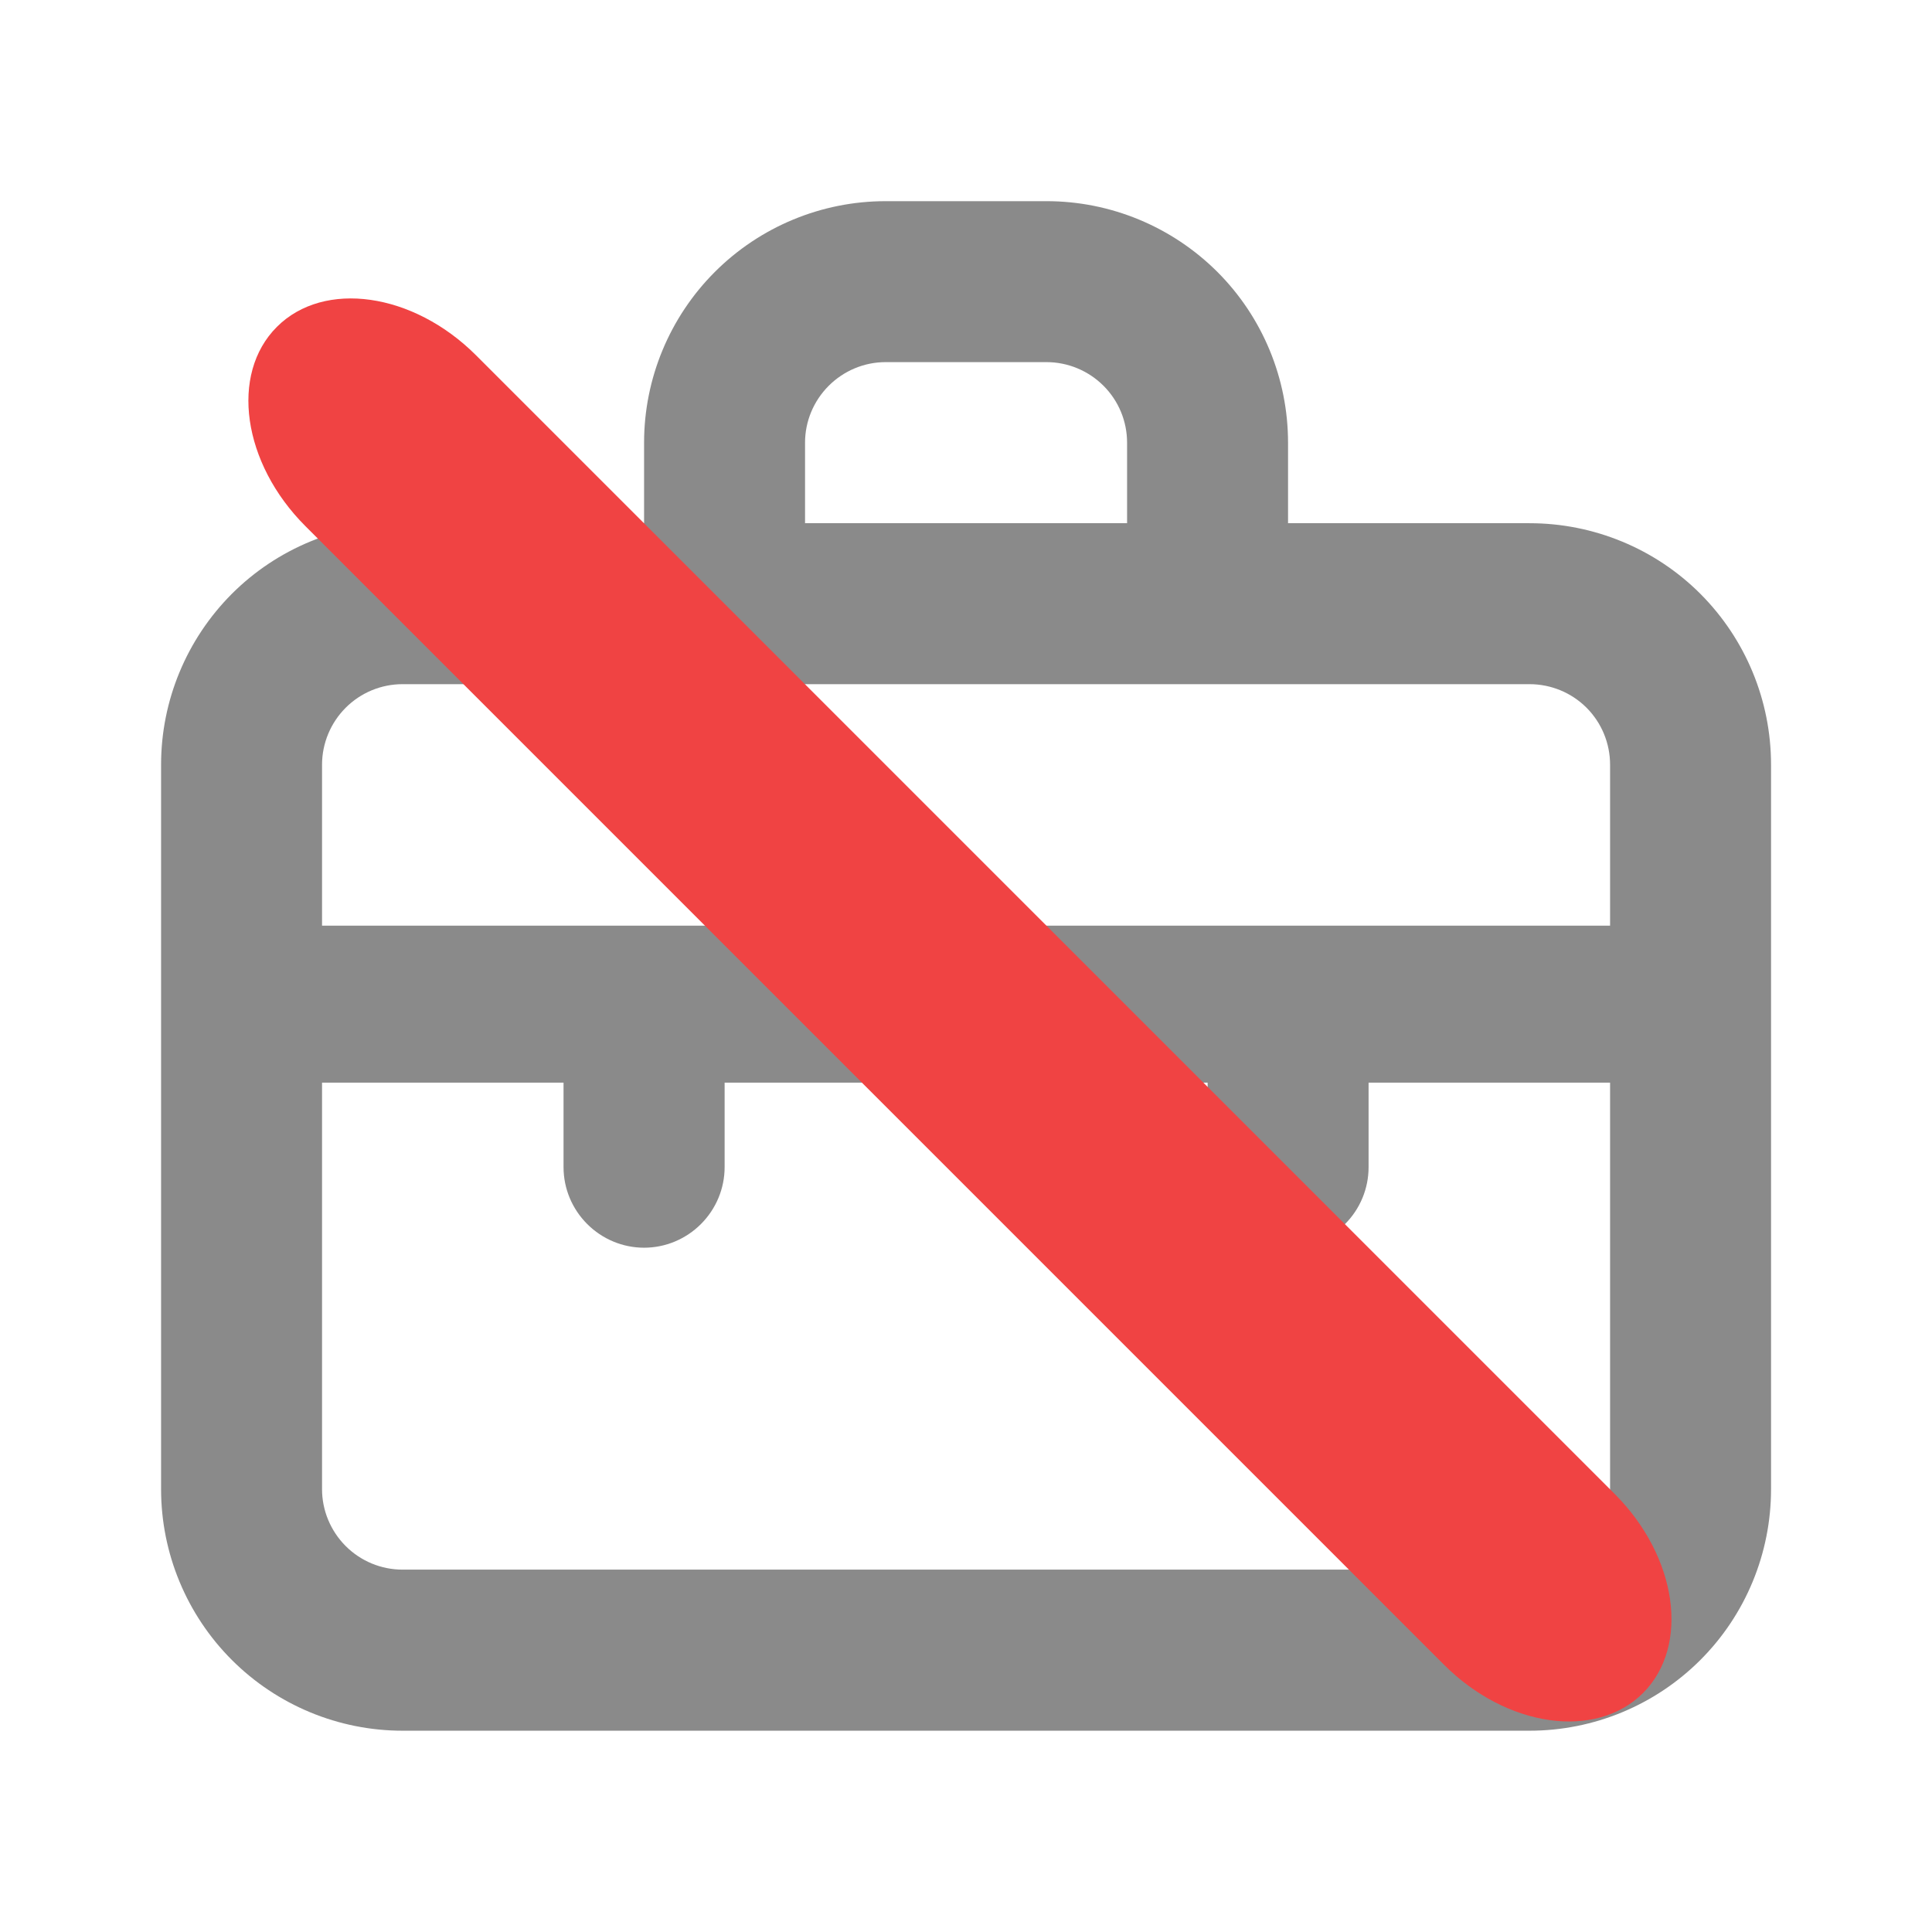 <svg width="16" height="16" viewBox="0 0 16 16" fill="none" xmlns="http://www.w3.org/2000/svg">
<g clip-path="url(#clip0_12112_72513)">
<path d="M12.667 4.333H10.667V3.666C10.667 3.136 10.457 2.627 10.082 2.252C9.706 1.877 9.198 1.666 8.667 1.666H7.334C6.804 1.666 6.295 1.877 5.92 2.252C5.545 2.627 5.334 3.136 5.334 3.666V4.333H3.334C2.804 4.333 2.295 4.543 1.92 4.918C1.545 5.294 1.334 5.802 1.334 6.333V12.333C1.334 12.863 1.545 13.372 1.92 13.747C2.295 14.122 2.804 14.333 3.334 14.333H12.667C13.198 14.333 13.707 14.122 14.082 13.747C14.457 13.372 14.667 12.863 14.667 12.333V6.333C14.667 5.802 14.457 5.294 14.082 4.918C13.707 4.543 13.198 4.333 12.667 4.333ZM6.667 3.666C6.667 3.489 6.738 3.32 6.863 3.195C6.988 3.07 7.157 2.999 7.334 2.999H8.667C8.844 2.999 9.014 3.07 9.139 3.195C9.264 3.32 9.334 3.489 9.334 3.666V4.333H6.667V3.666ZM13.334 12.333C13.334 12.509 13.264 12.679 13.139 12.804C13.014 12.929 12.844 12.999 12.667 12.999H3.334C3.157 12.999 2.988 12.929 2.863 12.804C2.738 12.679 2.667 12.509 2.667 12.333V8.966H4.667V9.666C4.667 9.843 4.738 10.012 4.863 10.137C4.988 10.262 5.157 10.333 5.334 10.333C5.511 10.333 5.68 10.262 5.805 10.137C5.93 10.012 6.001 9.843 6.001 9.666V8.966H10.001V9.666C10.001 9.843 10.071 10.012 10.196 10.137C10.321 10.262 10.491 10.333 10.667 10.333C10.844 10.333 11.014 10.262 11.139 10.137C11.264 10.012 11.334 9.843 11.334 9.666V8.966H13.334V12.333ZM13.334 7.666H2.667V6.333C2.667 6.156 2.738 5.986 2.863 5.861C2.988 5.736 3.157 5.666 3.334 5.666H12.667C12.844 5.666 13.014 5.736 13.139 5.861C13.264 5.986 13.334 6.156 13.334 6.333V7.666Z" fill="#8A8A8A"/>
</g>
<path fill-rule="evenodd" clip-rule="evenodd" d="M2.293 2.707C2.683 2.317 3.422 2.422 3.943 2.943L13.371 12.371C13.892 12.892 13.997 13.63 13.607 14.021C13.216 14.411 12.477 14.306 11.957 13.785L2.529 4.357C2.008 3.836 1.902 3.098 2.293 2.707Z" fill="#F04343"/>
<defs>
<clipPath id="clip0_12112_72513">
<rect width="16" height="16" fill="white"/>
</clipPath>
</defs>
</svg>
